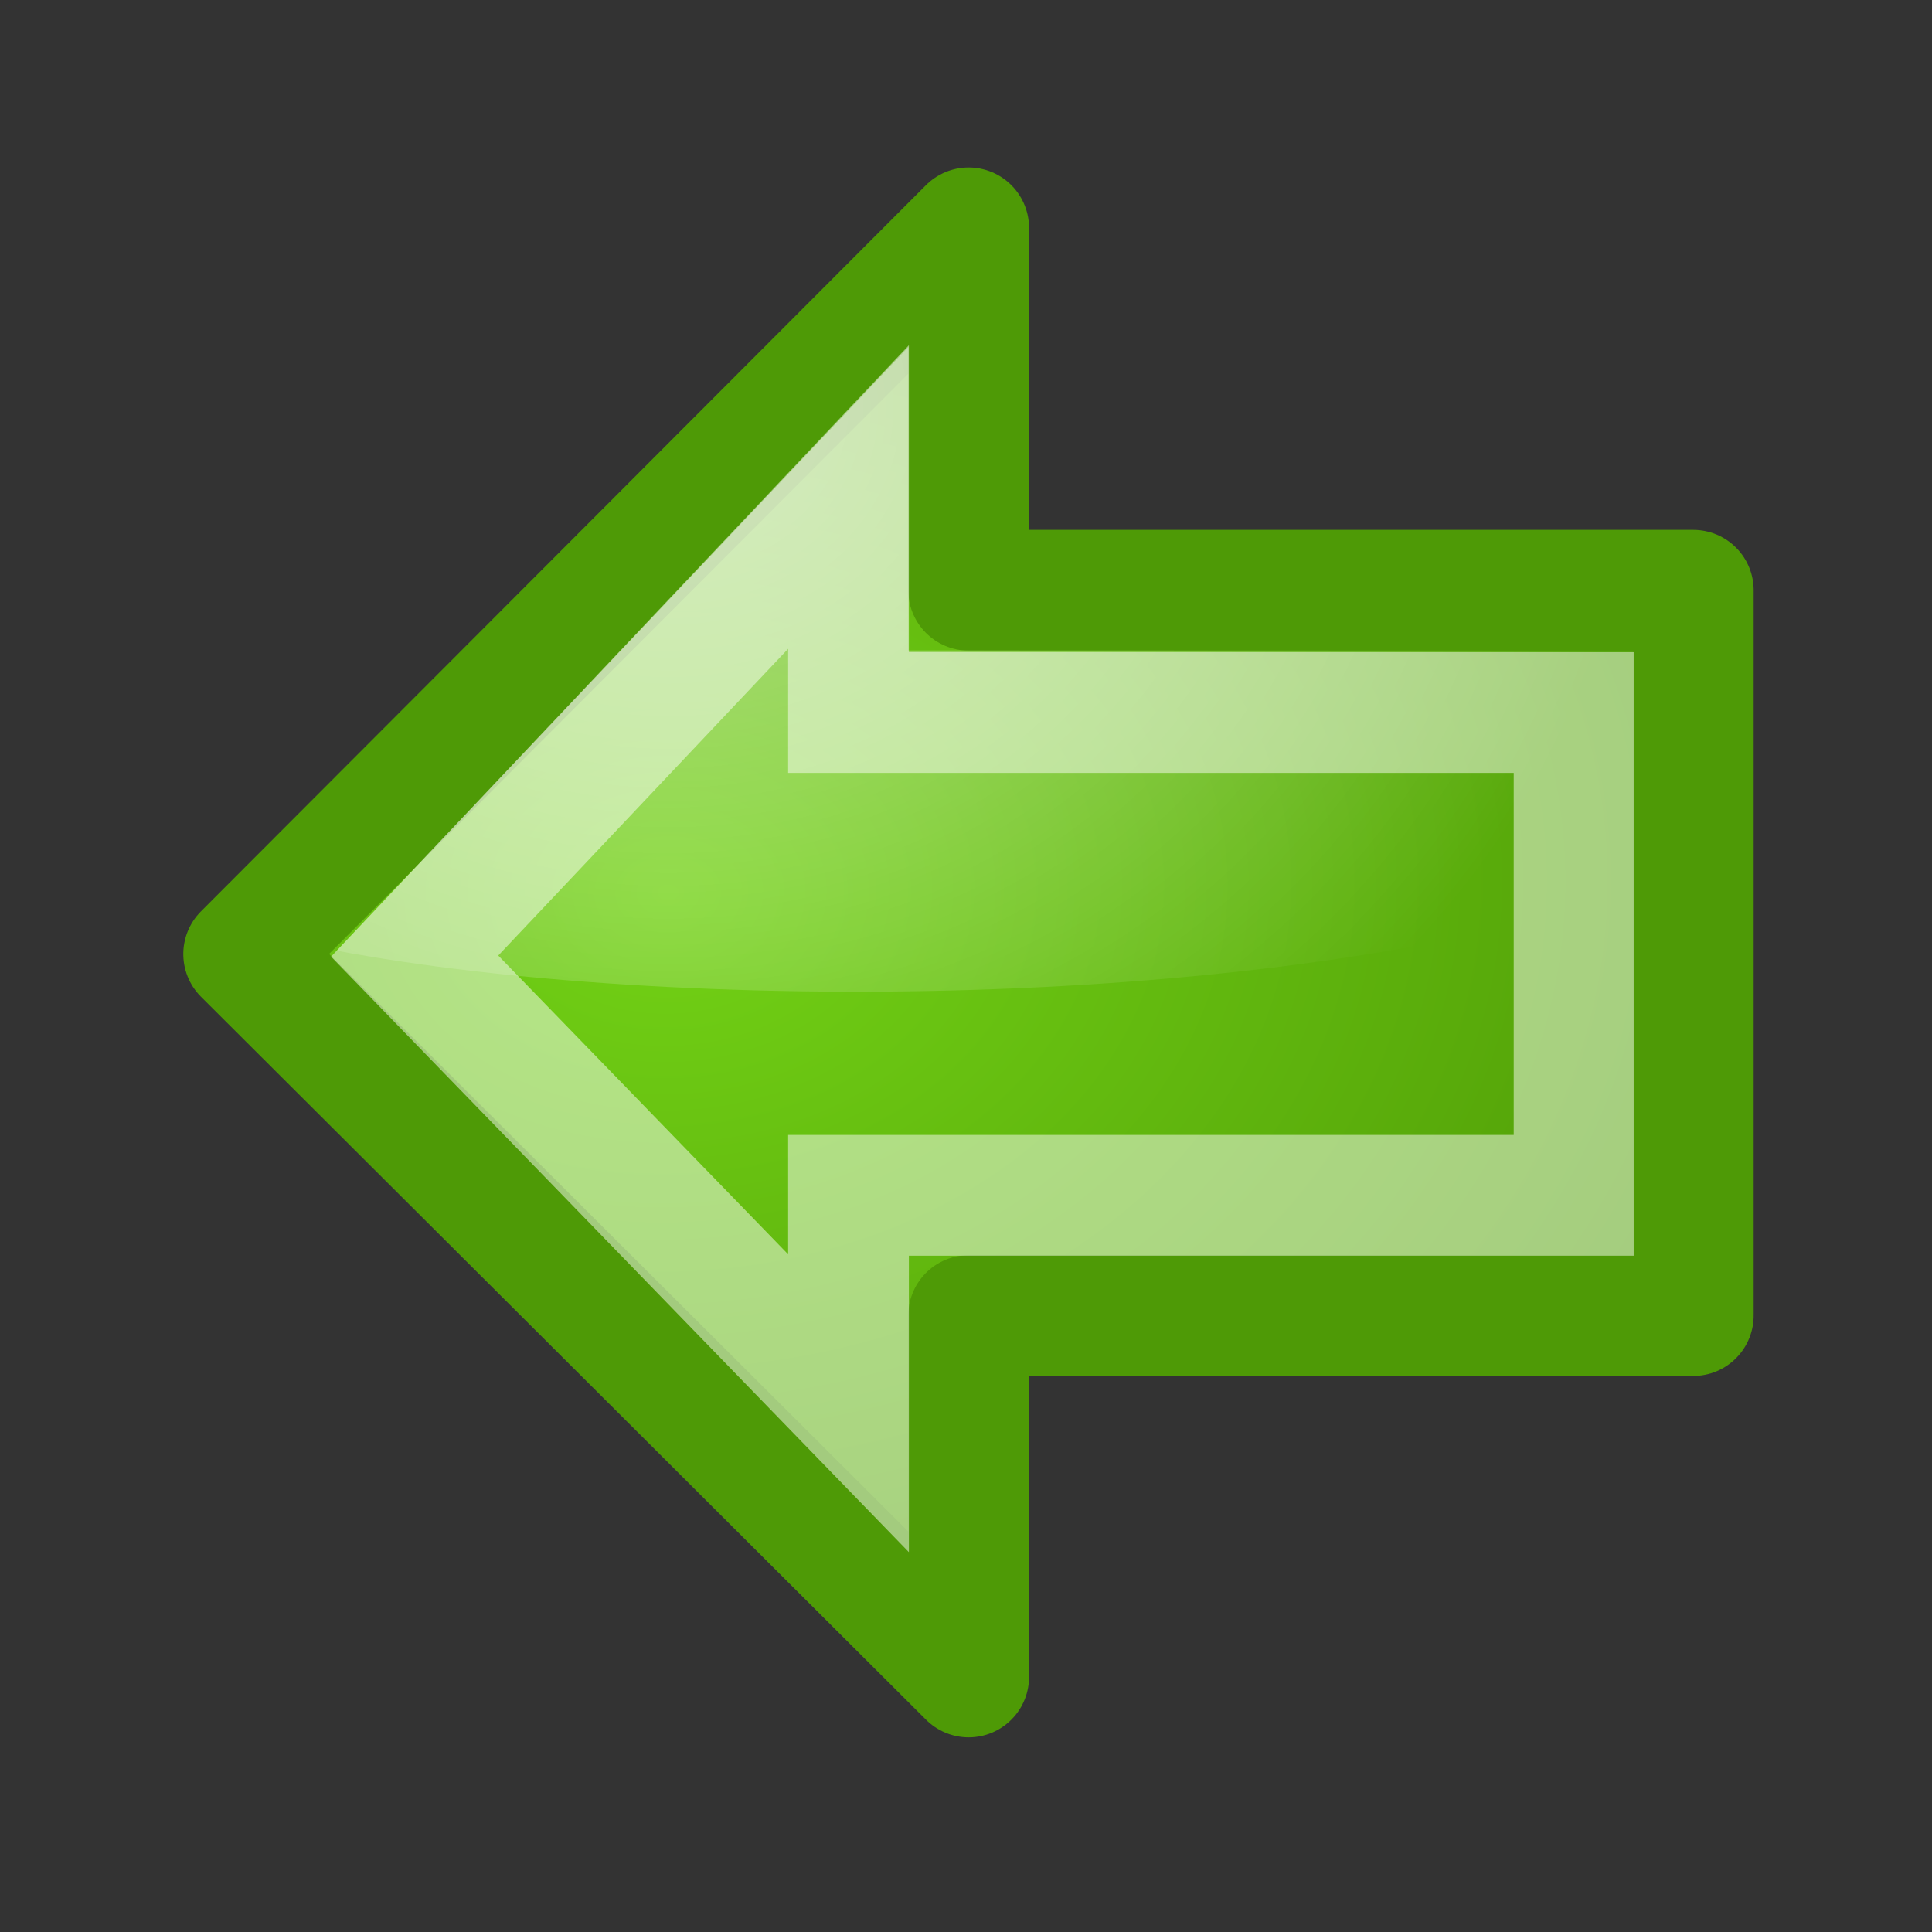 <?xml version="1.0" encoding="UTF-8" standalone="no"?>
<!-- Created with Inkscape (http://www.inkscape.org/) -->

<svg
   xmlns:dc="http://purl.org/dc/elements/1.1/"
   xmlns:cc="http://creativecommons.org/ns#"
   xmlns:rdf="http://www.w3.org/1999/02/22-rdf-syntax-ns#"
   xmlns:svg="http://www.w3.org/2000/svg"
   xmlns="http://www.w3.org/2000/svg"
   xmlns:xlink="http://www.w3.org/1999/xlink"
   xmlns:sodipodi="http://sodipodi.sourceforge.net/DTD/sodipodi-0.dtd"
   xmlns:inkscape="http://www.inkscape.org/namespaces/inkscape"
   width="16px"
   height="16px"
   id="svg10215"
   version="1.1"
   inkscape:version="0.48.2 r9819"
   sodipodi:docname="go-next.svg">
  <rect width="100%" height="100%" fill="#333333" stroke="none"/>
  <defs
     id="defs10217">
    <radialGradient
       cx="391"
       cy="279"
       fx="391"
       fy="279"
       gradientTransform="translate(18,1)"
       gradientUnits="userSpaceOnUse"
       id="radialGradient11033"
       inkscape:collect="always"
       r="8"
       xlink:href="#linearGradient10735" />
    <linearGradient
       id="linearGradient10735">
      <stop
         id="stop10737"
         offset="0"
         style="stop-color:#c0c0c0;stop-opacity:0;" />
      <stop
         id="stop10739"
         offset="1"
         style="stop-color:#c0c0c0;stop-opacity:0;" />
    </linearGradient>
    <radialGradient
       cx="40.076"
       cy="21.85"
       fx="40.076"
       fy="21.85"
       gradientTransform="matrix(0.017,-0.577,-0.441,-0.013,416.96,301.42)"
       gradientUnits="userSpaceOnUse"
       id="radialGradient11051"
       inkscape:collect="always"
       r="16.956"
       xlink:href="#linearGradient2591" />
    <linearGradient
       id="linearGradient2591">
      <stop
         id="stop2593"
         offset="0"
         style="stop-color:#73d216" />
      <stop
         id="stop2595"
         offset="1"
         style="stop-color:#4e9a06" />
    </linearGradient>
    <radialGradient
       cx="32.346"
       cy="3.677"
       fx="32.346"
       fy="3.677"
       gradientTransform="matrix(0,-0.467,0.408,0,402.5,293.12)"
       gradientUnits="userSpaceOnUse"
       id="radialGradient11048"
       inkscape:collect="always"
       r="17.171"
       xlink:href="#linearGradient8650" />
    <linearGradient
       id="linearGradient8650">
      <stop
         id="stop8652"
         offset="0"
         style="stop-color:#ffffff;stop-opacity:1;" />
      <stop
         id="stop8654"
         offset="1"
         style="stop-color:#ffffff;stop-opacity:0;" />
    </linearGradient>
  </defs>
  <sodipodi:namedview
     id="base"
     pagecolor="#ffffff"
     bordercolor="#666666"
     borderopacity="1.0"
     inkscape:pageopacity="0.0"
     inkscape:pageshadow="2"
     inkscape:zoom="22.197802"
     inkscape:cx="8"
     inkscape:cy="8.270297"
     inkscape:current-layer="layer1"
     showgrid="true"
     inkscape:grid-bbox="true"
     inkscape:document-units="px"
     inkscape:window-width="1920"
     inkscape:window-height="1019"
     inkscape:window-x="-9"
     inkscape:window-y="1191"
     inkscape:window-maximized="1" />
  <g
     id="layer1"
     inkscape:label="Layer 1"
     inkscape:groupmode="layer">
    <g
       style="display:inline"
       id="raise_layer"
       transform="matrix(0,1,1,0,-272.477,-400.613)">
      <rect
         height="16"
         id="rect11019"
         style="fill:url(#radialGradient11033);fill-opacity:1;fill-rule:evenodd;stroke:none;stroke-width:0.868;marker:none;visibility:visible;display:inline;overflow:visible;enable-background:accumulate"
         width="16"
         x="401"
         y="272" />
      <path
         inkscape:connector-curvature="0"
         d="m 405.501,286.5 0,-6.001 -3.001,0 6.014,-6.004 5.987,6.004 -2.993,0 0,6.001 -6.007,0 z"
         id="path11025"
         sodipodi:nodetypes="cccccccc"
         style="fill:url(#radialGradient11051);fill-opacity:1;fill-rule:evenodd;stroke:#4e9a06;stroke-width:1;stroke-linecap:round;stroke-linejoin:round;stroke-miterlimit:10;stroke-opacity:1;stroke-dasharray:none;stroke-dashoffset:0;marker:none;visibility:visible;display:inline;overflow:visible" />
      <path
         inkscape:connector-curvature="0"
         d="m 403.486,280 2.514,0 0.002,6.001 1.998,-6.8e-4 c 1,-3 1,-8 0.486,-10.735 l -5,4.735 z"
         id="path11027"
         sodipodi:nodetypes="cccccc"
         style="opacity:0.508;fill:url(#radialGradient11048);fill-opacity:1;fill-rule:evenodd;stroke:none;stroke-width:1;marker:none;visibility:visible;display:inline;overflow:visible" />
      <path
         inkscape:connector-curvature="0"
         d="m 406.514,285.513 0,-6.009 -1.785,0 3.802,-3.593 3.703,3.593 -1.722,0 0,6.009 -3.998,0 z"
         id="path11029"
         sodipodi:nodetypes="cccccccc"
         style="opacity:0.481;fill:none;stroke:#ffffff;stroke-width:1;stroke-linecap:butt;stroke-linejoin:miter;stroke-miterlimit:10;stroke-opacity:1;stroke-dasharray:none;stroke-dashoffset:0;marker:none;visibility:visible;display:inline;overflow:visible" />
    </g>
  </g>
</svg>
